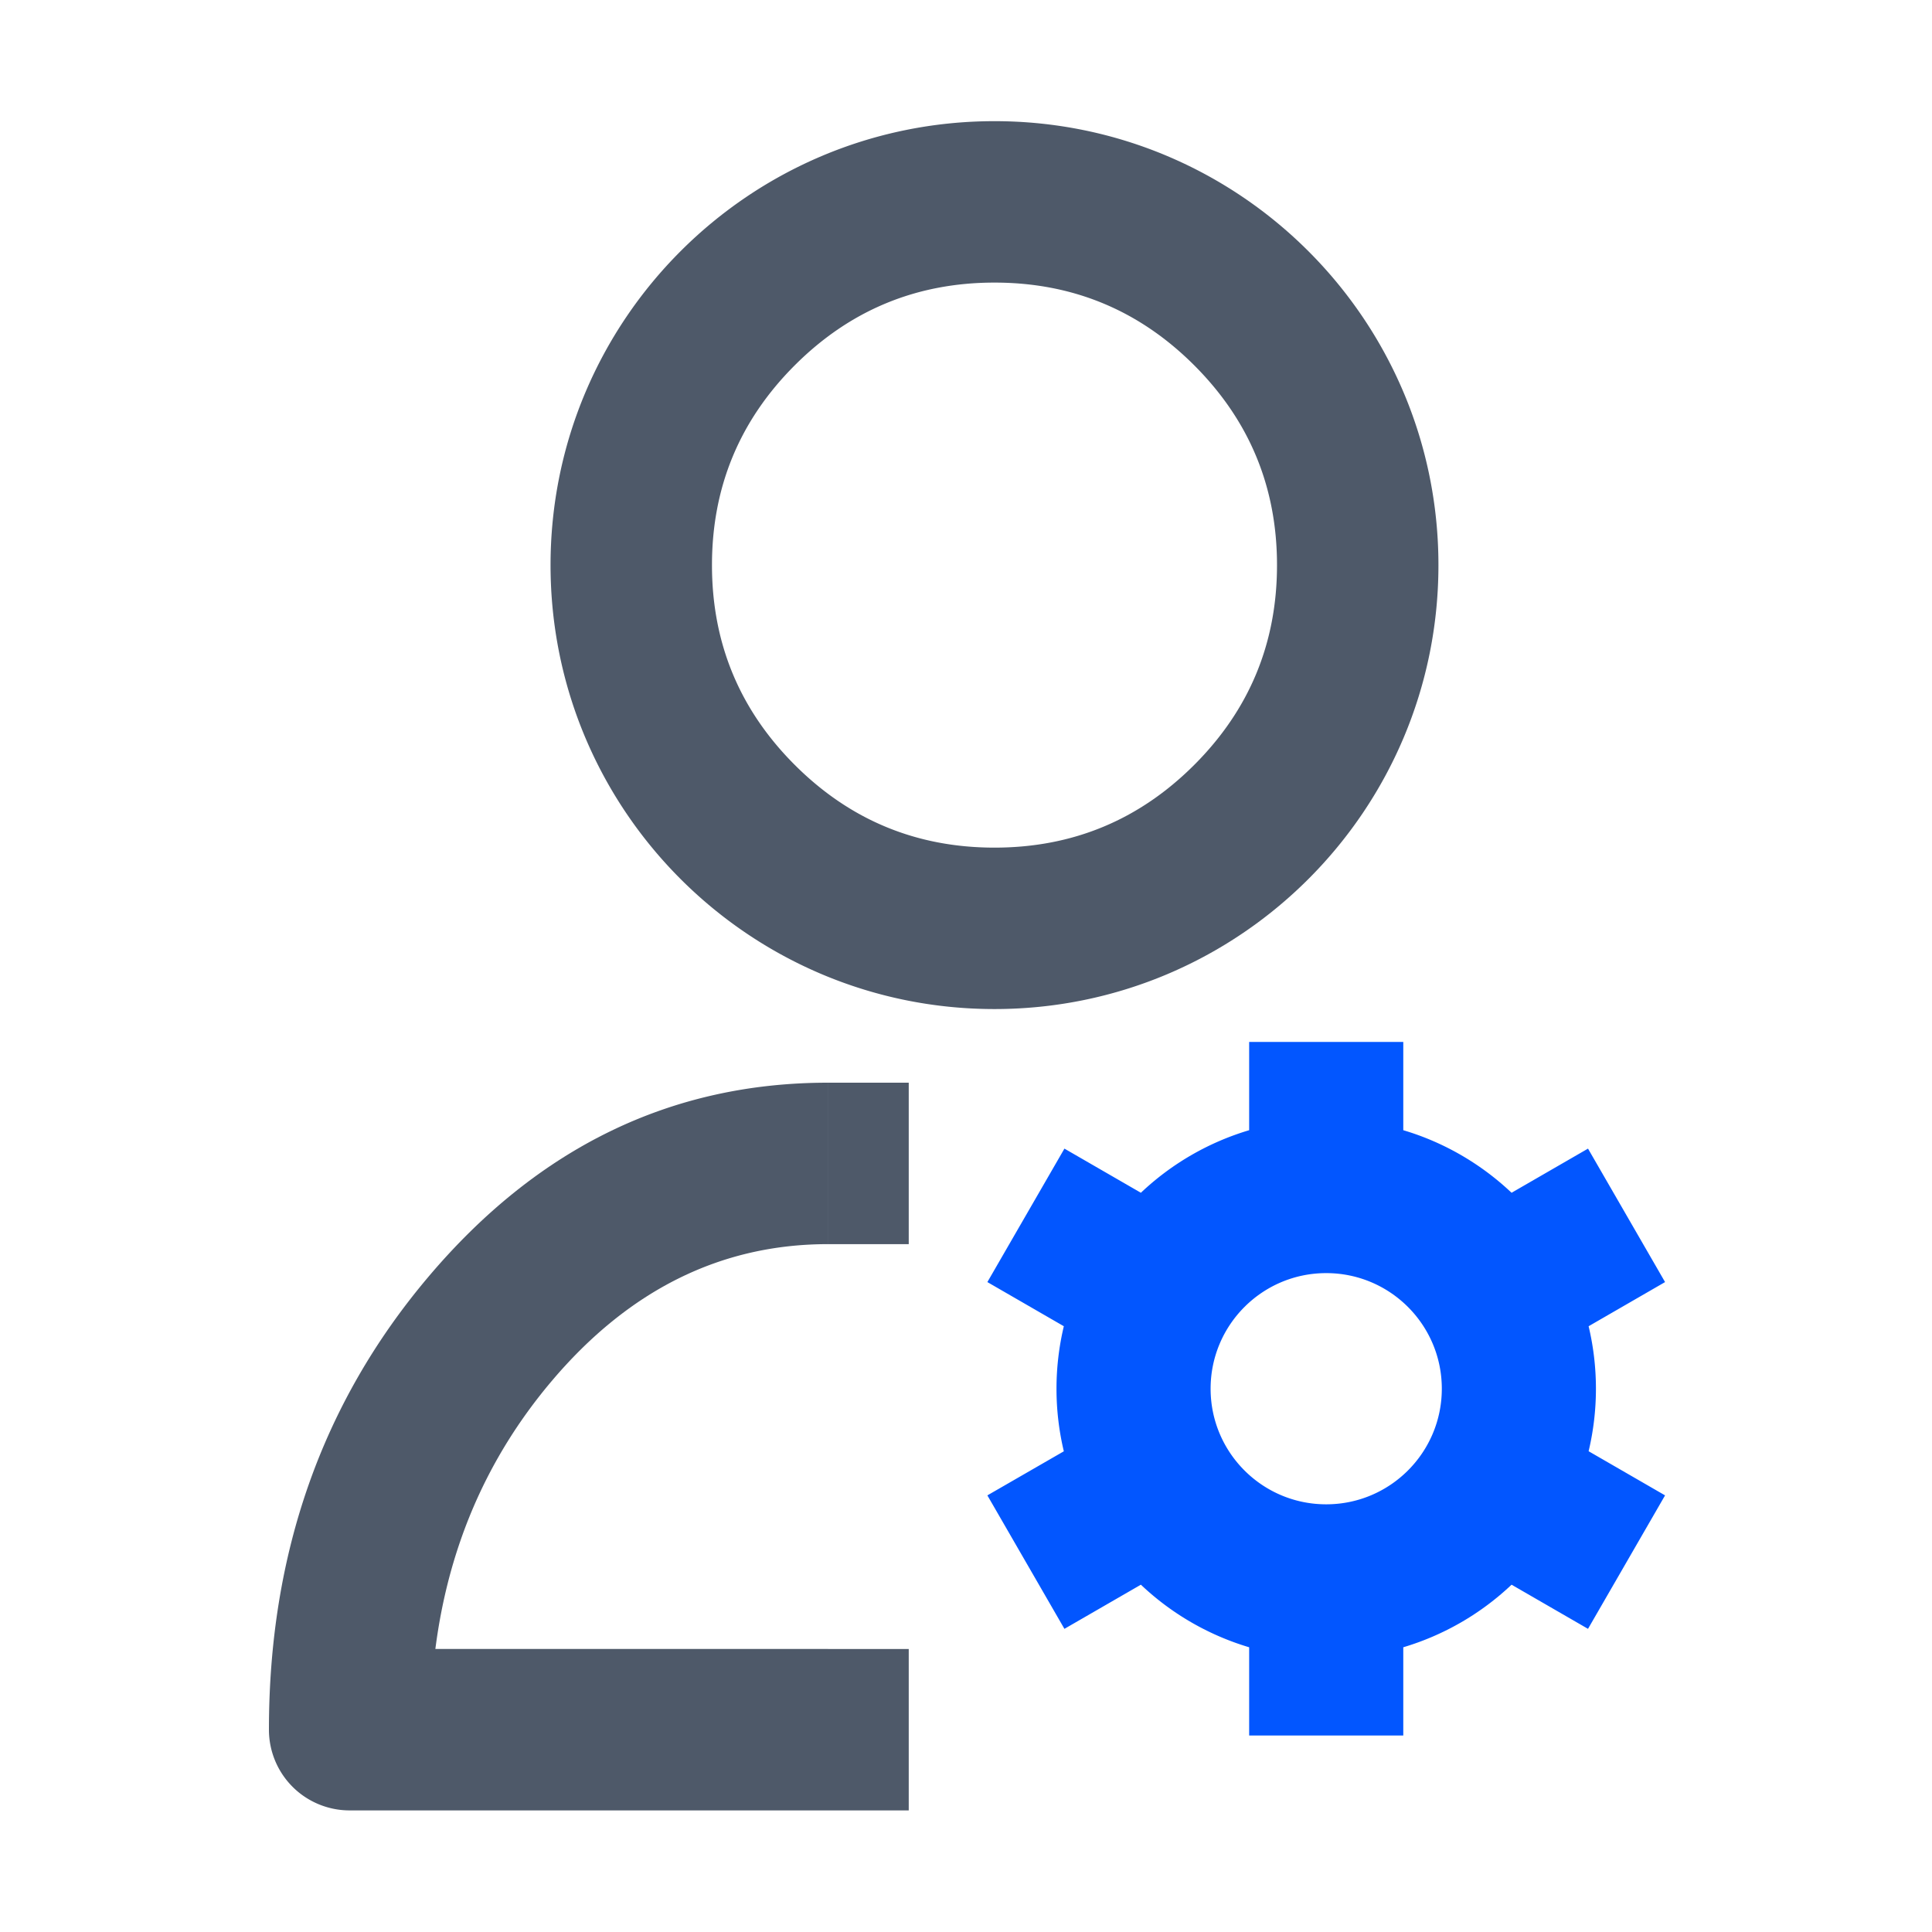 <svg xmlns="http://www.w3.org/2000/svg" viewBox="0 0 1024 1024"><path fill="#0256FF" d="M563.85 769.22c-5.18-21.79-5.18-44.5 0-66.29l-40.52-23.4 40.84-70.74 40.52 23.4a142.768 142.768 0 0 1 57.39-33.16v-46.77h81.69v46.77c21.73 6.45 41.33 17.97 57.39 33.16l40.52-23.4 40.84 70.74-40.52 23.4a143.43 143.43 0 0 1 0 66.25l40.52 23.4-40.84 70.74-40.52-23.4a142.905 142.905 0 0 1-57.39 33.17v46.77h-81.69v-46.77a142.807 142.807 0 0 1-57.39-33.17l-40.52 23.4-40.84-70.74 40.52-23.36zm139.07 28.1c33.84 0 61.27-27.43 61.27-61.27s-27.43-61.27-61.27-61.27-61.27 27.43-61.27 61.27 27.43 61.27 61.27 61.27z"/><path fill="#4E5969" d="M438.87 659.42c-56.77 0-105.64 24.24-146.6 72.73-42.77 50.63-64.16 112.18-64.16 184.62h-42.78v-42.78h253.54v85.56H185.32c-2.81 0-5.59-.27-8.35-.82-2.76-.55-5.43-1.36-8.03-2.43-2.6-1.08-5.06-2.39-7.4-3.95-2.34-1.56-4.5-3.33-6.48-5.32a42.853 42.853 0 0 1-5.32-6.48c-1.56-2.34-2.88-4.8-3.95-7.4-1.07-2.6-1.89-5.27-2.43-8.03-.55-2.75-.82-5.54-.82-8.35 0-93.32 28.12-173.26 84.36-239.84 58.05-68.72 128.71-103.08 211.96-103.08v85.57zm0 0v-85.56h42.78v85.56h-42.78zm0 300.14V874h42.78v85.56h-42.78zM762.4 299.52c0 129.95-105.35 235.3-235.3 235.3s-235.3-105.35-235.3-235.3 105.35-235.3 235.3-235.3 235.3 105.35 235.3 235.3zm-85.56 0c0-41.35-14.62-76.64-43.86-105.88-29.24-29.24-64.53-43.86-105.88-43.86s-76.64 14.62-105.88 43.86c-29.24 29.24-43.86 64.53-43.86 105.88s14.62 76.64 43.86 105.88c29.24 29.24 64.53 43.86 105.88 43.86s76.64-14.62 105.88-43.86c29.24-29.24 43.86-64.53 43.86-105.88z"/></svg>